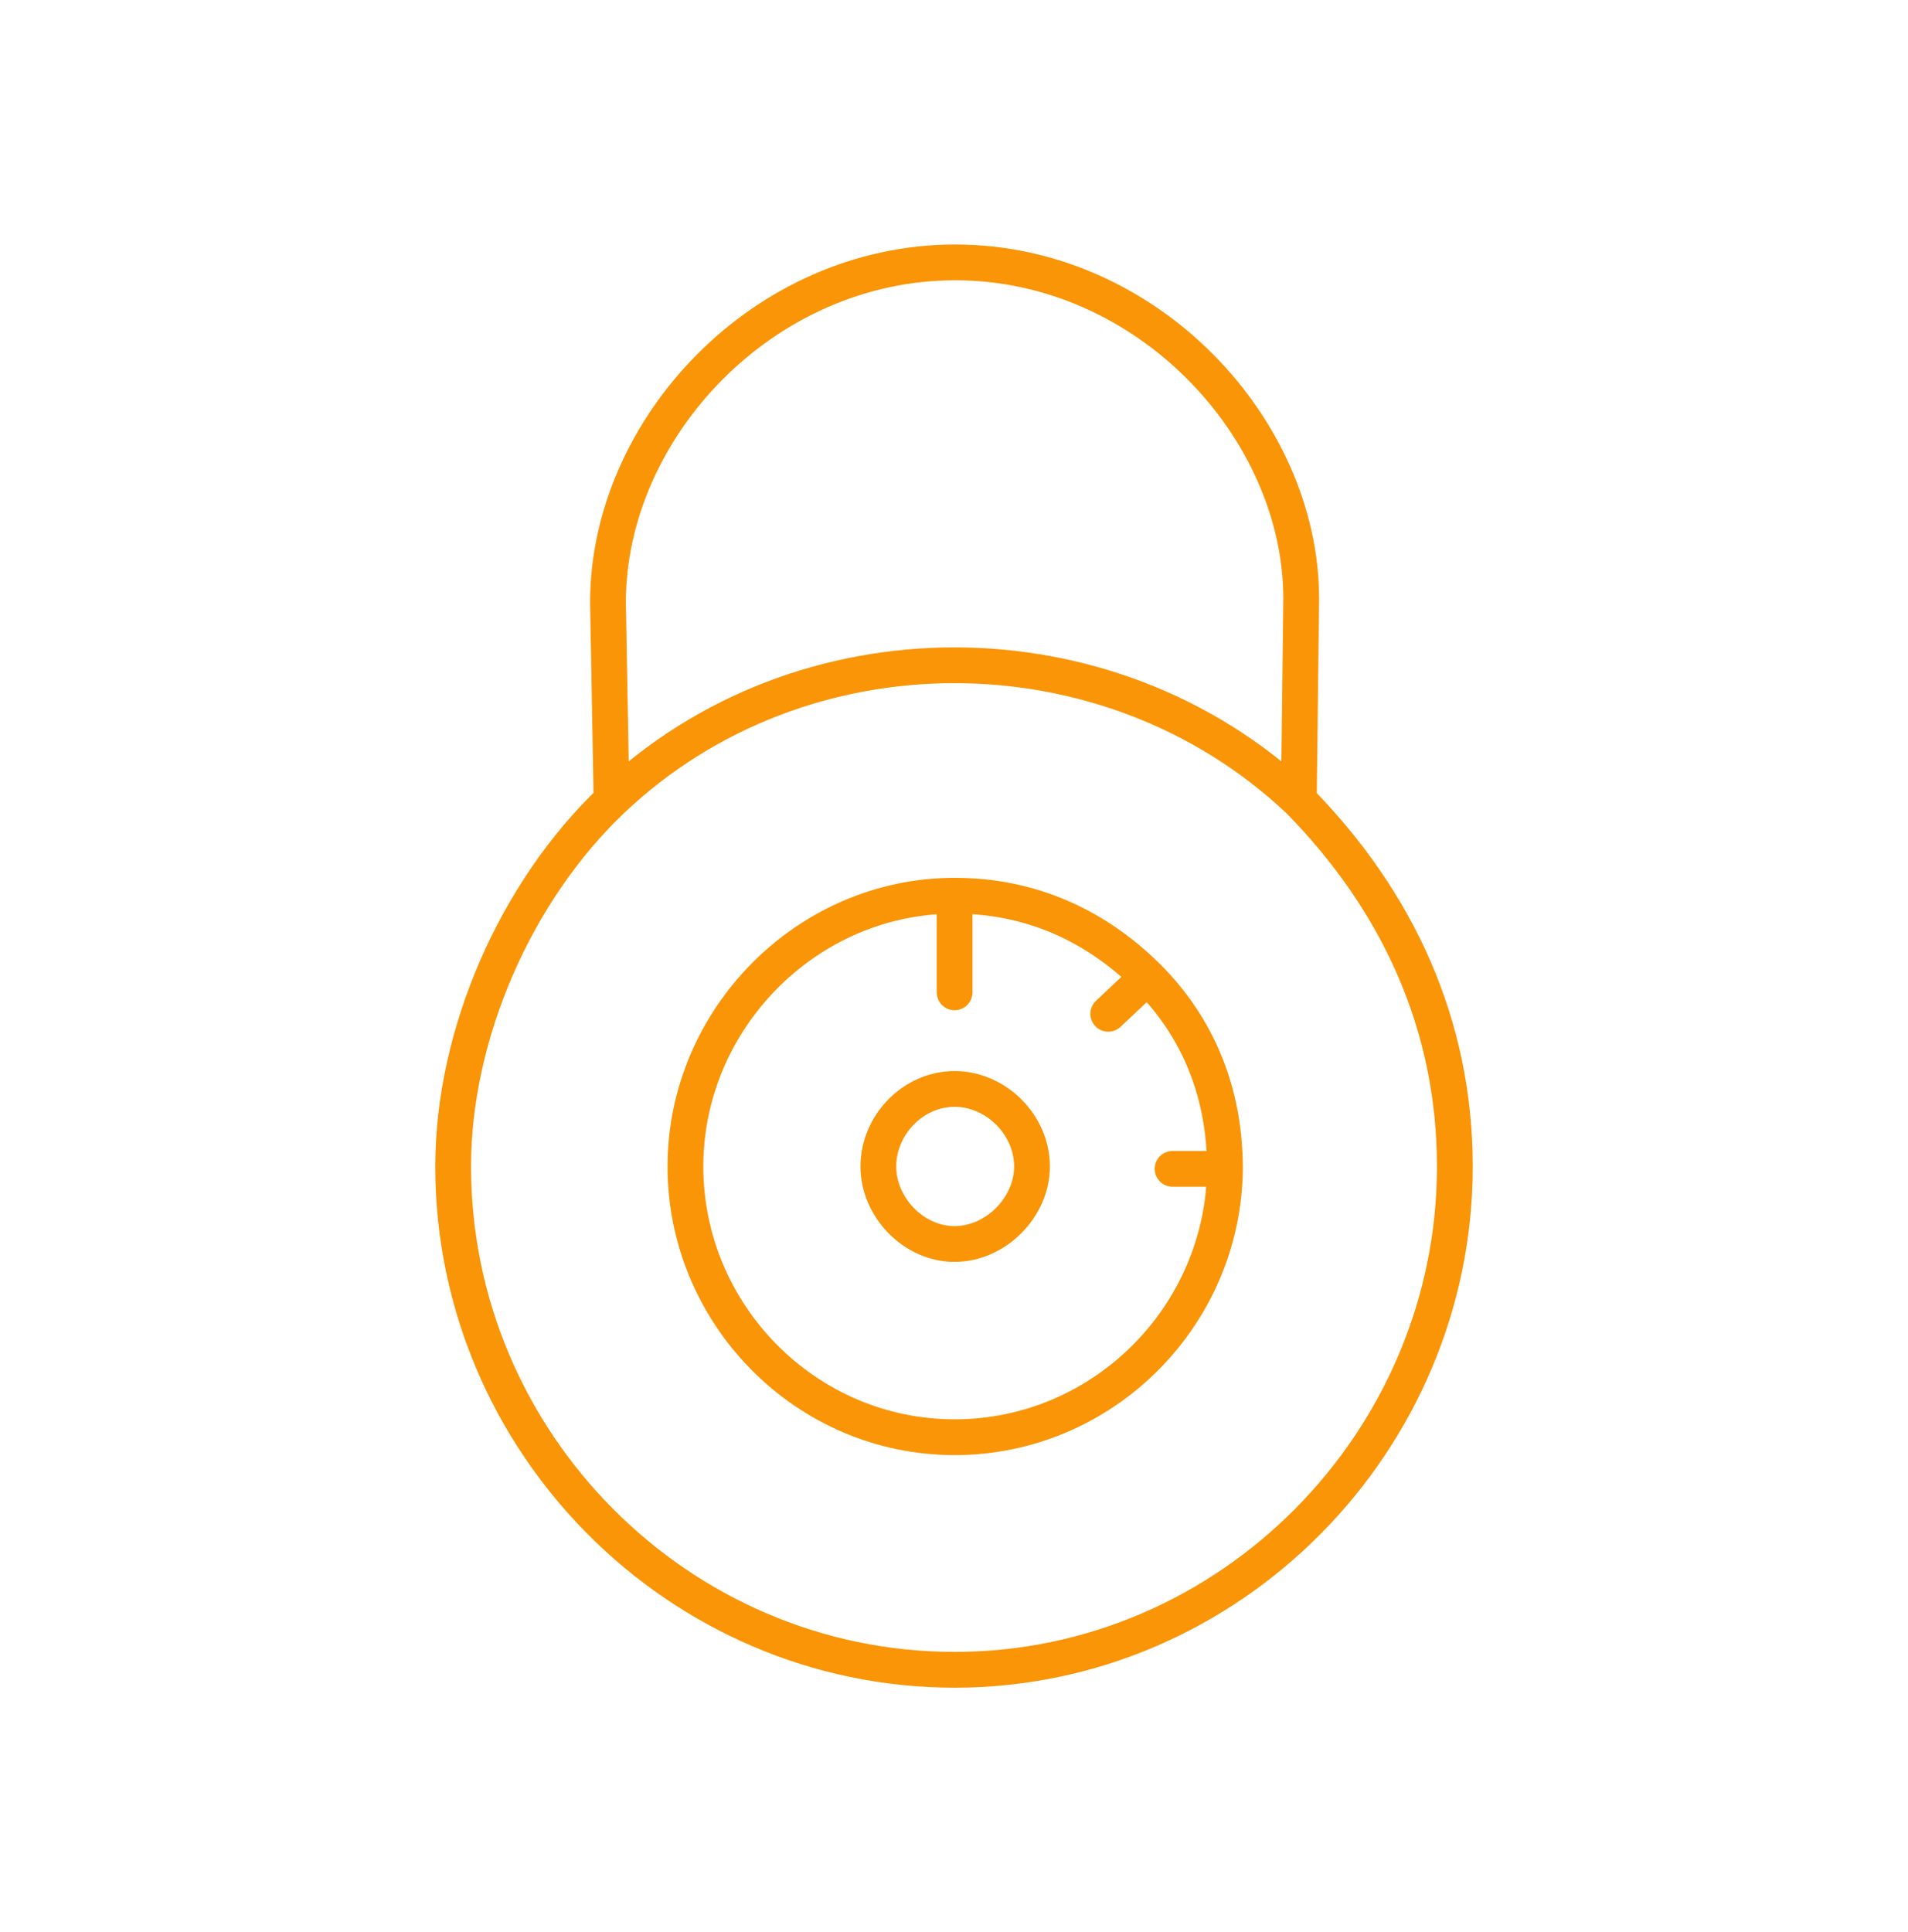 <svg width="80" height="81" viewBox="0 0 80 81" fill="none" xmlns="http://www.w3.org/2000/svg">
<g clip-path="url(#clip0_1_361)">
<g clip-path="url(#clip1_1_361)">
<path d="M51.361 49H49.165M51.361 49C51.361 45.867 50.28 43.117 48.115 40.95M51.361 49C51.295 55.19 46.231 60.25 40.025 60.25C33.795 60.25 28.739 55.112 28.739 48.9C28.739 42.723 33.827 37.55 40.025 37.55M48.115 40.95C45.852 38.717 43.121 37.55 40.025 37.55M48.115 40.95L46.468 42.5M40.025 37.55V41.601M25.641 33.55L25.492 25.25C25.492 17.977 31.985 11 40.05 11C48.115 11 54.558 17.977 54.558 25.101L54.458 33.55M25.641 33.55C21.646 37.35 19 43.325 19 48.9C19 60.456 28.45 70 40.025 70C51.58 70 61 60.42 61 48.9C61 42.947 58.594 37.754 54.458 33.55M25.641 33.55C33.604 25.977 46.481 26.027 54.458 33.55M40.025 45.65C41.762 45.65 43.271 47.155 43.271 48.9C43.271 50.616 41.741 52.15 40.025 52.15C38.298 52.15 36.828 50.601 36.828 48.9C36.828 47.17 38.276 45.65 40.025 45.65Z" stroke="#F99507" stroke-width="1.5" stroke-linecap="round" stroke-linejoin="round"/>
</g>
</g>
<defs>
<clipPath id="clip0_1_361">
<rect width="80" height="80" fill="white" transform="translate(0 0.5)"/>
</clipPath>
<clipPath id="clip1_1_361">
<rect width="80" height="80" fill="white" transform="translate(0 0.5)"/>
</clipPath>
</defs>
</svg>

